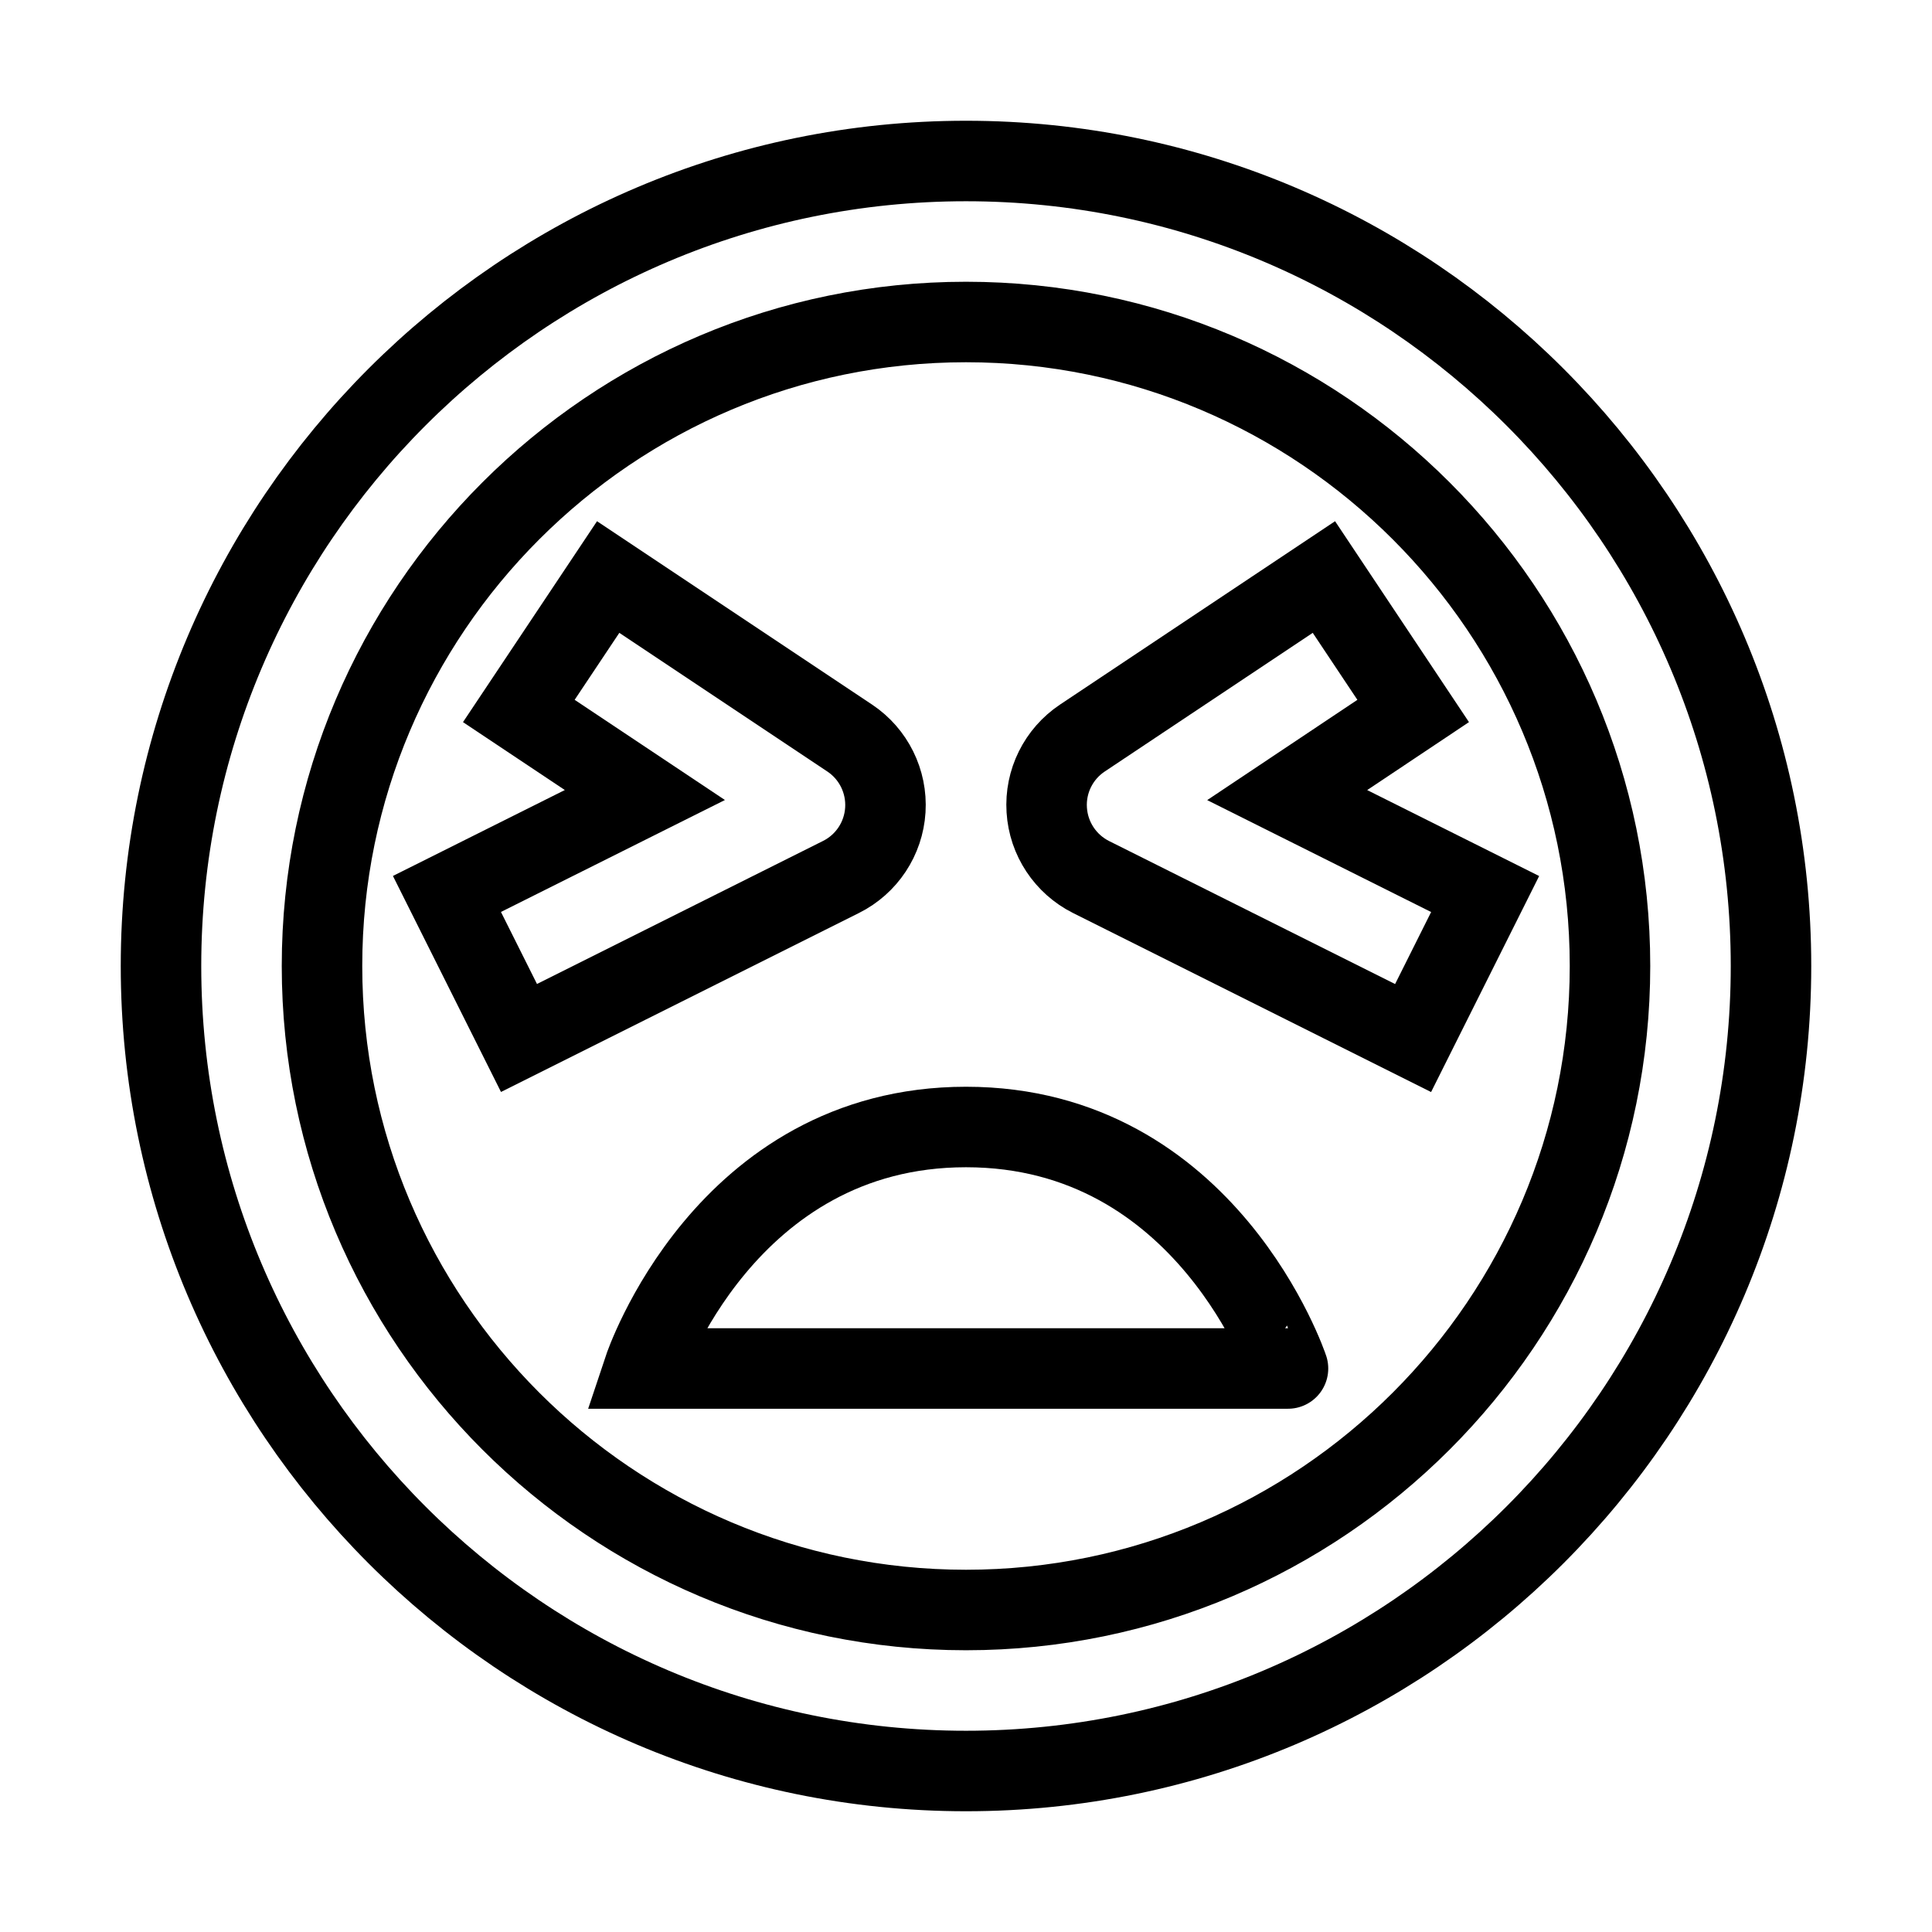 <svg xmlns="http://www.w3.org/2000/svg" fill="none" stroke="currentColor" viewBox="0 0 24 24"><path d="M12,14c-3,0-4,3-4,3h8C16,17,15,14,12,14z"/><path d="M12,2C6.486,2,2,6.486,2,12s4.486,10,10,10s10-4.486,10-10S17.514,2,12,2z M12,20c-4.411,0-8-3.589-8-8s3.589-8,8-8 s8,3.589,8,8S16.411,20,12,20z"/><path d="M17.555 8.832l-1.109-1.664-3 2c-.297.198-.466.539-.443.894.022.356.232.673.551.833l4 2 .895-1.789-2.459-1.229L17.555 8.832zM10.998 10.062c.022-.355-.146-.696-.443-.894l-3-2L6.445 8.832l1.566 1.044-2.459 1.229.895 1.789 4-2C10.766 10.735 10.976 10.418 10.998 10.062z"/></svg>